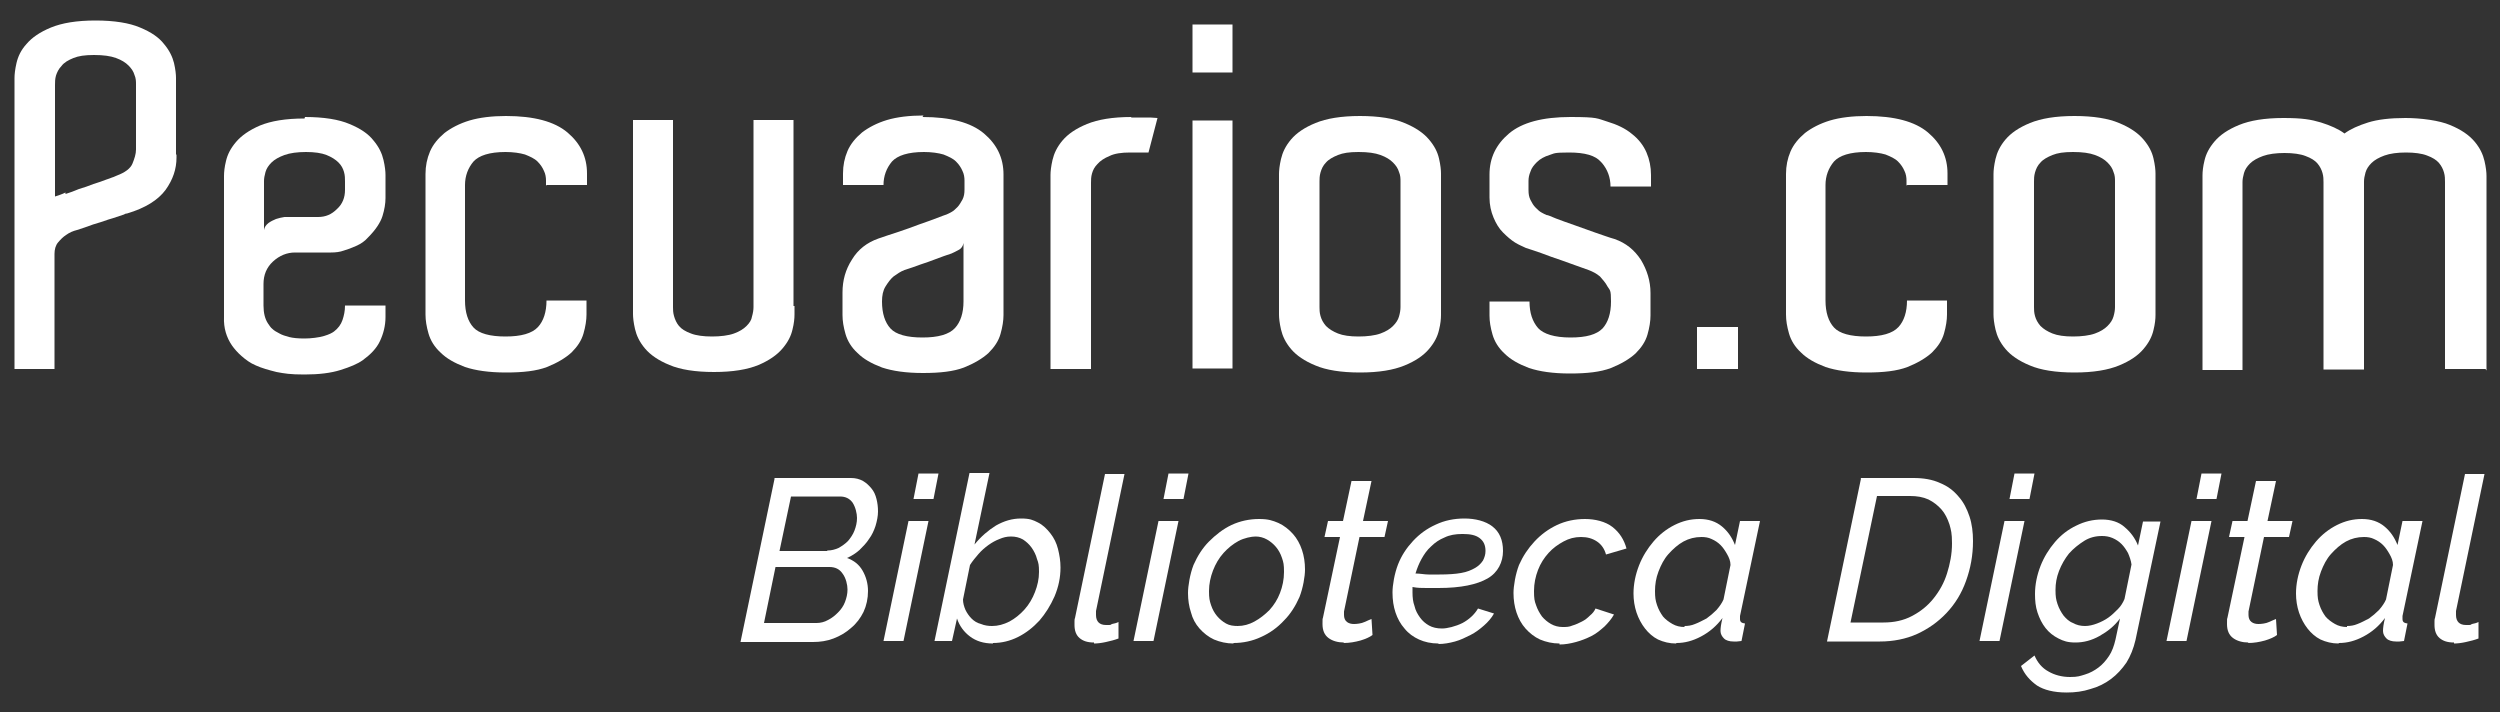 <?xml version="1.0" encoding="UTF-8"?>
<svg xmlns="http://www.w3.org/2000/svg" version="1.1" viewBox="0 0 500 142.5">
  <rect x="0" y="0" width="500" height="142.5" fill="#333333" stroke="none"/>
  <defs>
    <style>
      .cls-1 {
        fill: #fff;
      }
    </style>
  </defs>
  <!-- Generator: Adobe Illustrator 28.7.1, SVG Export Plug-In . SVG Version: 1.2.0 Build 142)  -->
  <g>
    <g id="Capa_1">
      <g>
        <g>
          <path class="cls-1" d="M35.3,30.9v.6c0,2.3-.7,4.4-2.2,6.5-1.5,2-4,3.6-7.7,4.7-.1,0-.3,0-.6.2-1,.3-2,.7-3.1,1-1.1.4-2.1.7-3.1,1-1.1.4-2.2.8-3.2,1.1-.8.2-1.5.5-2.2,1-.6.4-1.1.9-1.6,1.5-.5.6-.7,1.4-.7,2.3h0v23H2.9V15.6c0-.7.1-1.7.4-3,.3-1.3.9-2.6,2-3.8,1.1-1.3,2.7-2.4,4.9-3.3,2.2-.9,5.1-1.4,8.9-1.4s6.8.5,8.9,1.4c2.2.9,3.8,2,4.8,3.3,1.1,1.3,1.7,2.6,2,3.8.3,1.3.4,2.3.4,3v15.3ZM13.1,38.8c.9-.3,1.8-.6,2.7-1,1-.3,1.9-.6,2.9-1,1-.3,1.8-.6,2.6-.9.4-.1.8-.3,1.1-.4.4-.1.7-.3,1-.4,1.6-.6,2.7-1.4,3.1-2.4.4-1,.7-1.9.7-2.8v-13c0-.6,0-1.2-.3-1.9-.2-.7-.6-1.3-1.2-1.9-.6-.6-1.4-1.1-2.5-1.5-1.1-.4-2.5-.6-4.4-.6s-3.1.2-4.1.6c-1,.4-1.9.9-2.4,1.6-.6.6-.9,1.3-1.1,1.9-.2.7-.2,1.3-.2,1.9v22.3c.6-.2,1.3-.4,2.1-.8Z"/>
          <path class="cls-1" d="M61,23.4c3.8,0,6.8.5,8.9,1.4,2.2.9,3.8,2,4.8,3.3,1.1,1.3,1.7,2.6,2,3.9.3,1.3.4,2.3.4,3v2.4h0v2.2c0,1.1-.2,2.3-.6,3.6-.4,1.3-1.4,2.8-2.9,4.3-.7.8-1.5,1.3-2.4,1.7-.9.4-1.7.7-2.4.9-.8.3-1.7.4-2.6.4h-7.2c-1.6,0-3.1.6-4.4,1.8-1.3,1.2-1.9,2.7-1.9,4.5v4.3c0,1.5.3,2.7.9,3.6.3.4.5.8.9,1.1.3.3.8.6,1.4.9.5.3,1.2.5,1.9.7.8.2,1.8.3,3.1.3s2.9-.2,3.9-.5c1-.3,1.6-.6,2-.9.8-.6,1.4-1.4,1.7-2.3.3-.9.5-1.8.5-2.9h8.1v2.3c0,1.7-.4,3.3-1.1,4.8-.7,1.5-1.9,2.7-3.4,3.8-1.1.8-2.6,1.4-4.5,2-1.9.6-4.3.9-7.2.9s-4-.2-5.6-.5c-1.6-.4-3-.8-4.1-1.3-1.2-.5-2.1-1.2-2.9-1.9-.8-.7-1.4-1.4-1.9-2.1-1.1-1.6-1.7-3.5-1.6-5.7v-25.7h0v-2.5c0-.8.1-1.8.4-3,.3-1.3.9-2.5,2-3.8,1.1-1.3,2.7-2.4,4.8-3.3,2.2-.9,5.1-1.4,8.9-1.4ZM69,37.2v-.9c0-.6,0-1.2-.2-1.9-.2-.7-.5-1.3-1.1-1.9-.6-.6-1.4-1.1-2.4-1.5-1-.4-2.4-.6-4.1-.6s-3.2.2-4.3.6c-1.1.4-2,.9-2.6,1.5-.6.6-1,1.2-1.2,1.9-.2.7-.3,1.3-.3,1.8v1h0v8.8c.1-.6.4-1,.9-1.4.4-.3,1-.6,1.5-.8.6-.2,1.1-.3,1.7-.4.6,0,1,0,1.3,0h5.4c1.5,0,2.7-.5,3.8-1.6,1.1-1,1.6-2.3,1.6-3.8v-.8h0Z"/>
          <path class="cls-1" d="M109.2,37.1v-1c0-.6-.1-1.3-.4-1.9-.3-.7-.7-1.3-1.3-1.9-.6-.6-1.5-1-2.5-1.4-1-.3-2.4-.5-3.9-.5-3.2,0-5.3.7-6.4,1.9-1.1,1.3-1.7,2.9-1.7,4.7v23.1c0,2.4.6,4.2,1.7,5.4,1.1,1.2,3.3,1.8,6.4,1.8s5.3-.6,6.5-1.9c1.1-1.2,1.7-3,1.7-5.3h8v2.8c0,1.1-.2,2.4-.6,3.8-.4,1.4-1.2,2.6-2.4,3.8-1.2,1.1-2.9,2.1-4.9,2.9-2.1.8-4.8,1.1-8.2,1.1s-6.1-.4-8.2-1.1c-2.1-.8-3.7-1.7-4.9-2.9-1.2-1.1-2-2.4-2.4-3.8-.4-1.4-.6-2.6-.6-3.8v-28.1c0-1.6.3-3.1.9-4.5.6-1.4,1.6-2.6,2.9-3.7,1.3-1,3-1.9,5-2.5,2-.6,4.5-.9,7.3-.9,5.6,0,9.7,1.1,12.3,3.3,2.6,2.2,3.9,4.9,3.9,8.2v2.3h-8Z"/>
          <path class="cls-1" d="M158.9,61.2v1.7c0,.8-.1,1.8-.4,3-.3,1.3-.9,2.5-2,3.8-1.1,1.3-2.7,2.4-4.8,3.3-2.2.9-5.1,1.4-8.9,1.4s-6.8-.5-8.9-1.4c-2.2-.9-3.8-2-4.9-3.3-1.1-1.3-1.7-2.6-2-3.9-.3-1.3-.4-2.3-.4-3V24h8v36.4h0v1c0,.5,0,1.1.2,1.8.2.7.5,1.4,1,2,.5.6,1.3,1.1,2.4,1.5,1,.4,2.5.6,4.2.6s3.3-.2,4.4-.6c1.1-.4,1.9-.9,2.5-1.5.6-.6,1-1.2,1.1-1.9.2-.7.3-1.3.3-1.9v-1h0V24h8v37.2Z"/>
          <path class="cls-1" d="M184.5,23.4c5.6,0,9.7,1.1,12.3,3.3,2.6,2.2,3.9,4.9,3.9,8.2v28.1c0,1.1-.2,2.4-.6,3.8-.4,1.4-1.2,2.6-2.4,3.8-1.2,1.1-2.9,2.1-4.9,2.9-2.1.8-4.8,1.1-8.2,1.1s-6.1-.4-8.2-1.1c-2.1-.8-3.7-1.7-4.9-2.9-1.2-1.1-2-2.4-2.4-3.8-.4-1.4-.6-2.6-.6-3.8v-4.5c0-2.4.6-4.6,1.9-6.6,1.2-2,3-3.4,5.3-4.2,1.1-.4,2.4-.8,3.9-1.3,1.5-.5,2.9-1,4.2-1.5,1.4-.5,2.6-.9,3.6-1.3,1-.4,1.6-.6,1.9-.7.3-.1.6-.3,1-.5.4-.2.8-.6,1.2-1,.4-.4.7-1,1-1.5.3-.6.4-1.2.4-2v-1.8c0-.6-.1-1.3-.4-1.9-.3-.7-.7-1.3-1.3-1.9-.6-.6-1.5-1-2.5-1.4-1-.3-2.4-.5-3.9-.5-3.2,0-5.3.7-6.4,1.9-1.1,1.3-1.7,2.9-1.7,4.7h-8.1v-2.3c0-1.6.3-3.1.9-4.5.6-1.4,1.6-2.6,2.9-3.7,1.3-1,3-1.9,5-2.5,2-.6,4.5-.9,7.3-.9ZM192.7,48.6c-.1.6-.4,1.1-1,1.4-.5.3-1,.5-1.4.7-1,.3-2,.7-3.1,1.1-1.1.4-2.1.8-3.1,1.1-1.1.4-2.2.8-3.2,1.1-.8.3-1.5.8-2.2,1.3-.6.5-1.1,1.2-1.6,2-.5.8-.7,1.8-.7,3,0,2.4.6,4.2,1.7,5.4,1.1,1.2,3.3,1.8,6.4,1.8s5.3-.6,6.5-1.9c1.1-1.2,1.7-3,1.7-5.3v-11.7Z"/>
          <path class="cls-1" d="M226.2,23.5c1.1,0,2,0,2.8,0,.8,0,1.6,0,2.5.1l-1.8,6.9c-.8,0-1.4,0-1.9,0-.5,0-1.1,0-1.8,0-1.7,0-3.1.2-4.1.7-1,.4-1.9,1-2.4,1.6-.6.6-.9,1.2-1.1,1.9-.2.7-.2,1.3-.2,1.9v37.2h-8.1v-38.8c0-.7.1-1.7.4-3,.3-1.3.9-2.6,2-3.9,1.1-1.3,2.7-2.4,4.9-3.3,2.2-.9,5.1-1.4,8.9-1.4Z"/>
          <path class="cls-1" d="M246.5,4.9v9.6h-8V4.9h8ZM238.5,24.1h8v49.6h-8V24.1Z"/>
          <path class="cls-1" d="M288.2,61.5v1.5c0,.8-.1,1.8-.4,3-.3,1.3-.9,2.5-2,3.8-1.1,1.3-2.7,2.4-4.9,3.3-2.2.9-5.1,1.4-8.9,1.4s-6.8-.5-8.9-1.4c-2.2-.9-3.8-2-4.9-3.3-1.1-1.3-1.7-2.6-2-3.9-.3-1.3-.4-2.3-.4-3v-28.1c0-.7.1-1.7.4-3,.3-1.3.9-2.6,2-3.9,1.1-1.3,2.7-2.4,4.9-3.3,2.2-.9,5.1-1.4,8.9-1.4s6.8.5,8.9,1.4c2.2.9,3.8,2,4.9,3.3,1.1,1.3,1.7,2.5,2,3.8.3,1.3.4,2.3.4,3v26.6ZM280.1,60.5v-24.2c0-.6,0-1.2-.3-1.9-.2-.7-.6-1.3-1.2-1.9-.6-.6-1.4-1.1-2.5-1.5-1.1-.4-2.5-.6-4.4-.6s-3.1.2-4.1.6c-1,.4-1.9.9-2.4,1.5-.6.6-.9,1.3-1.1,2-.2.7-.2,1.3-.2,1.8v25.1c0,.5,0,1.1.2,1.8.2.7.5,1.3,1.1,2,.6.6,1.4,1.1,2.4,1.5s2.4.6,4.1.6,3.3-.2,4.4-.6c1.1-.4,1.9-.9,2.5-1.5.6-.6,1-1.2,1.2-1.9.2-.7.3-1.3.3-1.9v-1Z"/>
          <path class="cls-1" d="M320.2,32.4c-1.1-1.3-3.2-1.9-6.4-1.9s-2.9.2-3.9.5c-1,.3-1.9.8-2.5,1.4-.6.6-1.1,1.2-1.3,1.9-.3.7-.4,1.3-.4,1.9v1.8c0,.8.1,1.4.4,2,.3.6.6,1.1,1,1.5.4.4.8.8,1.2,1,.4.2.7.4,1,.5.3,0,.9.3,1.9.7,1,.4,2.2.8,3.6,1.3,1.4.5,2.8,1,4.2,1.5,1.5.5,2.8,1,3.9,1.3,2.3.8,4,2.2,5.3,4.2,1.2,2,1.9,4.2,1.9,6.6v4.5c0,1.1-.2,2.4-.6,3.8-.4,1.4-1.2,2.6-2.4,3.8-1.2,1.1-2.9,2.1-4.9,2.9-2.1.8-4.8,1.1-8.2,1.1s-6.1-.4-8.2-1.1c-2.1-.8-3.7-1.7-4.9-2.9-1.2-1.1-2-2.4-2.4-3.8-.4-1.4-.6-2.6-.6-3.8v-2.8h8c0,2.3.6,4,1.7,5.3,1.1,1.2,3.3,1.9,6.5,1.9s5.2-.6,6.4-1.8c1.1-1.2,1.7-3,1.7-5.4s-.2-2.2-.7-3c-.4-.8-1-1.4-1.5-2-.7-.6-1.5-1-2.3-1.3-1.9-.7-3.7-1.3-5.3-1.9-1.5-.5-2.9-1-4.2-1.5-1.4-.5-2.4-.8-3-1-.6-.3-1.4-.6-2.2-1.1-.8-.5-1.6-1.2-2.4-2-.8-.8-1.4-1.8-1.9-3-.5-1.2-.8-2.5-.8-4v-4.6c0-3.3,1.3-6,3.9-8.2,2.6-2.2,6.7-3.3,12.3-3.3s5.3.3,7.3.9c2,.6,3.7,1.4,5,2.5,1.3,1,2.3,2.3,2.9,3.7.6,1.4.9,2.9.9,4.5v2.3h-8.1c0-1.8-.6-3.4-1.7-4.7Z"/>
          <path class="cls-1" d="M339.4,65.4h8.2v8.4h-8.2v-8.4Z"/>
          <path class="cls-1" d="M381.3,37.1v-1c0-.6-.1-1.3-.4-1.9-.3-.7-.7-1.3-1.3-1.9-.6-.6-1.5-1-2.5-1.4-1-.3-2.4-.5-3.9-.5-3.2,0-5.3.7-6.4,1.9-1.1,1.3-1.7,2.9-1.7,4.7v23.1c0,2.4.6,4.2,1.7,5.4,1.1,1.2,3.3,1.8,6.4,1.8s5.3-.6,6.5-1.9c1.1-1.2,1.7-3,1.7-5.3h8v2.8c0,1.1-.2,2.4-.6,3.8-.4,1.4-1.2,2.6-2.4,3.8-1.2,1.1-2.9,2.1-4.9,2.9-2.1.8-4.8,1.1-8.2,1.1s-6.1-.4-8.2-1.1c-2.1-.8-3.7-1.7-4.9-2.9-1.2-1.1-2-2.4-2.4-3.8-.4-1.4-.6-2.6-.6-3.8v-28.1c0-1.6.3-3.1.9-4.5.6-1.4,1.6-2.6,2.9-3.7,1.3-1,3-1.9,5-2.5,2-.6,4.5-.9,7.3-.9,5.6,0,9.7,1.1,12.3,3.3,2.6,2.2,3.9,4.9,3.9,8.2v2.3h-8Z"/>
          <path class="cls-1" d="M431.1,61.5v1.5c0,.8-.1,1.8-.4,3-.3,1.3-.9,2.5-2,3.8-1.1,1.3-2.7,2.4-4.9,3.3-2.2.9-5.1,1.4-8.9,1.4s-6.8-.5-8.9-1.4c-2.2-.9-3.8-2-4.9-3.3-1.1-1.3-1.7-2.6-2-3.9-.3-1.3-.4-2.3-.4-3v-28.1c0-.7.1-1.7.4-3,.3-1.3.9-2.6,2-3.9,1.1-1.3,2.7-2.4,4.9-3.3,2.2-.9,5.1-1.4,8.9-1.4s6.8.5,8.9,1.4c2.2.9,3.8,2,4.9,3.3,1.1,1.3,1.7,2.5,2,3.8.3,1.3.4,2.3.4,3v26.6ZM423,60.5v-24.2c0-.6,0-1.2-.3-1.9-.2-.7-.6-1.3-1.2-1.9-.6-.6-1.4-1.1-2.5-1.5-1.1-.4-2.5-.6-4.4-.6s-3.1.2-4.1.6c-1,.4-1.9.9-2.4,1.5-.6.6-.9,1.3-1.1,2-.2.7-.2,1.3-.2,1.8v25.1c0,.5,0,1.1.2,1.8.2.7.5,1.3,1.1,2,.6.6,1.4,1.1,2.4,1.5,1,.4,2.4.6,4.1.6s3.3-.2,4.4-.6c1.1-.4,1.9-.9,2.5-1.5.6-.6,1-1.2,1.2-1.9.2-.7.3-1.3.3-1.9v-1Z"/>
          <path class="cls-1" d="M497.1,73.8h-8.1v-37.4c0-.6,0-1.2-.2-1.9-.2-.7-.5-1.3-1-1.9-.5-.6-1.3-1.1-2.4-1.5-1-.4-2.5-.6-4.2-.6s-3.2.2-4.3.6c-1.1.4-2,.9-2.6,1.5-.6.6-1,1.2-1.2,1.9-.2.7-.3,1.3-.3,1.8v37.6h-8.1v-37.4c0-.6,0-1.2-.2-1.9-.2-.7-.5-1.3-1-1.9-.5-.6-1.3-1.1-2.4-1.5-1-.4-2.5-.6-4.2-.6s-3.2.2-4.3.6c-1.1.4-2,.9-2.6,1.5-.6.6-1,1.2-1.2,1.9-.2.7-.3,1.3-.3,1.8v37.6h-8v-38.9c0-.8.1-1.8.4-3,.3-1.3.9-2.5,2-3.8,1.1-1.3,2.7-2.4,4.9-3.3,2.2-.9,5.1-1.4,8.9-1.4s5.5.3,7.5.9c1.9.6,3.5,1.3,4.7,2.2,1.2-.9,2.8-1.6,4.7-2.2,1.9-.6,4.4-.9,7.5-.9s6.8.5,8.9,1.4c2.2.9,3.8,2,4.9,3.3,1.1,1.3,1.7,2.6,2,3.9.3,1.3.4,2.3.4,3v38.9Z"/>
        </g>
        <g>
          <path class="cls-1" d="M154.9,95.6h15.3c.9,0,1.7.2,2.4.6.7.4,1.2.9,1.7,1.5.5.6.8,1.3,1,2.1.2.8.3,1.6.3,2.5s-.2,1.9-.5,2.9c-.3.9-.7,1.8-1.3,2.6-.5.8-1.2,1.5-1.9,2.2-.8.7-1.6,1.2-2.5,1.6,1.4.5,2.4,1.3,3.1,2.5.7,1.2,1.1,2.6,1.1,4.1s-.3,2.9-.9,4.2c-.6,1.2-1.4,2.3-2.5,3.2-1,.9-2.2,1.6-3.5,2.1-1.3.5-2.7.7-4.1.7h-14.5l6.8-32.6ZM163.3,124.6c.8,0,1.6-.2,2.3-.6.8-.4,1.4-.9,2-1.5.6-.6,1.1-1.3,1.4-2.1.3-.8.5-1.6.5-2.5s-.3-2.3-1-3.2c-.6-.9-1.5-1.3-2.6-1.3h-10.8l-2.3,11.2h10.4ZM165.5,110.1c.8,0,1.5-.2,2.2-.5.7-.4,1.3-.8,1.9-1.4.5-.6,1-1.3,1.3-2.1.3-.8.5-1.6.5-2.5s-.3-2.2-.9-3.1c-.6-.8-1.4-1.2-2.5-1.2h-9.8l-2.3,10.9h9.5Z"/>
          <path class="cls-1" d="M181.7,104.2h4l-5,24h-4l5-24ZM183.7,94.7h4l-1,5.1h-4l1-5.1Z"/>
          <path class="cls-1" d="M198.6,128.7c-1.9,0-3.4-.5-4.6-1.4-1.2-.9-2.1-2.1-2.6-3.6l-1,4.5h-3.5l7-33.6h4l-3,14.3c1.3-1.6,2.7-2.8,4.3-3.8,1.6-.9,3.2-1.4,5-1.4s2.4.3,3.4.8c1,.5,1.8,1.3,2.5,2.2.7.9,1.2,1.9,1.5,3.1.3,1.2.5,2.4.5,3.7,0,2-.4,3.9-1.2,5.8-.8,1.8-1.8,3.4-3,4.8-1.3,1.4-2.7,2.5-4.3,3.3-1.6.8-3.3,1.2-5,1.2ZM198.4,125.2c1.2,0,2.3-.3,3.5-.9,1.1-.6,2.1-1.4,3-2.4.9-1,1.6-2.2,2.1-3.5.5-1.3.8-2.6.8-4s-.1-1.8-.4-2.6c-.2-.8-.6-1.6-1.1-2.3-.5-.7-1.1-1.2-1.7-1.6-.7-.4-1.5-.6-2.4-.6s-1.6.2-2.3.5c-.8.3-1.5.7-2.2,1.2-.7.5-1.4,1.1-2,1.8-.6.7-1.2,1.4-1.7,2.2l-1.4,6.9c0,.7.2,1.4.5,2.1.3.6.7,1.2,1.2,1.7.5.5,1.1.9,1.9,1.1.7.3,1.5.4,2.2.4Z"/>
          <path class="cls-1" d="M218.8,128.5c-1.3,0-2.2-.3-2.9-.9-.7-.6-1-1.5-1-2.6s0-.5,0-.7c0-.2,0-.5.1-.7l6-28.8h3.9l-5.7,27.4c0,.2,0,.3,0,.4,0,.1,0,.3,0,.4,0,1.3.7,2,2,2s.7,0,1.2-.2c.5-.1.9-.2,1.3-.4v3.3c-.8.3-1.6.5-2.5.7-.9.2-1.7.3-2.4.3Z"/>
          <path class="cls-1" d="M231.7,104.2h4l-5,24h-4l5-24ZM233.7,94.7h4l-1,5.1h-4l1-5.1Z"/>
          <path class="cls-1" d="M246.7,128.7c-1.4,0-2.7-.3-3.9-.8-1.1-.5-2.1-1.3-2.9-2.2-.8-.9-1.4-2-1.7-3.2-.4-1.2-.6-2.5-.6-3.9s.4-3.8,1.1-5.6c.8-1.8,1.8-3.4,3.1-4.7s2.8-2.5,4.5-3.3c1.7-.8,3.6-1.2,5.5-1.2s2.7.3,3.9.8c1.1.5,2.1,1.3,2.9,2.2.8.9,1.4,2,1.8,3.2.4,1.2.6,2.5.6,3.9s-.4,3.7-1.1,5.5c-.8,1.8-1.8,3.4-3.1,4.7-1.3,1.4-2.8,2.5-4.6,3.3-1.7.8-3.6,1.2-5.5,1.2ZM247.5,125.2c1.2,0,2.3-.3,3.4-.9,1.1-.6,2.1-1.4,3-2.3.9-1,1.6-2.1,2.1-3.4.5-1.3.8-2.7.8-4.2s-.1-1.9-.4-2.8c-.3-.9-.7-1.6-1.2-2.2-.5-.6-1.1-1.1-1.8-1.5-.7-.4-1.5-.6-2.3-.6s-2.3.3-3.4.9c-1.1.6-2.1,1.4-3,2.4-.9,1-1.6,2.2-2.1,3.5-.5,1.3-.8,2.7-.8,4.1s.1,1.9.4,2.8c.3.9.7,1.6,1.2,2.2.5.6,1.1,1.1,1.8,1.5.7.4,1.5.5,2.4.5Z"/>
          <path class="cls-1" d="M268.8,128.5c-1.2,0-2.3-.3-3.1-.9-.8-.6-1.2-1.5-1.2-2.8s0-.9.1-1.3l3.4-16.1h-3.1l.7-3.2h3l1.7-8h4l-1.7,8h5l-.7,3.2h-5l-3.1,14.9c0,.3,0,.5,0,.7,0,.6.2,1.1.6,1.4.4.3.9.4,1.4.4s1.5-.1,2.1-.4c.7-.3,1.1-.5,1.4-.6l.2,3.2c-.5.4-1.4.8-2.4,1.1-1.1.3-2.2.5-3.4.5Z"/>
          <path class="cls-1" d="M287.7,128.7c-1.5,0-2.8-.3-3.9-.8-1.1-.5-2.1-1.2-2.9-2.2-.8-.9-1.4-2-1.8-3.2-.4-1.2-.6-2.5-.6-4s.4-3.8,1.1-5.6c.7-1.8,1.7-3.3,3-4.7,1.3-1.4,2.8-2.5,4.6-3.3,1.7-.8,3.6-1.2,5.7-1.2s4.2.5,5.6,1.6c1.4,1.1,2.1,2.7,2.1,4.9s-1,4.3-3.1,5.5c-2.1,1.2-5.3,1.9-9.8,1.9s-1.5,0-2.4,0c-.9,0-1.8,0-2.8-.2,0,.2,0,.4,0,.6v.5c0,1,.1,1.9.4,2.7.2.9.6,1.6,1.1,2.3.5.7,1.1,1.2,1.8,1.6.7.4,1.6.6,2.6.6s2.7-.4,4.1-1.1c1.3-.7,2.4-1.7,3.1-2.9l3.2,1c-.5.9-1.2,1.7-2,2.4-.8.7-1.7,1.4-2.7,1.9-1,.5-2,1-3.1,1.3-1.1.3-2.2.5-3.3.5ZM292.4,106.8c-1.3,0-2.5.2-3.5.7-1,.4-1.9,1-2.7,1.8-.8.7-1.4,1.6-1.9,2.5-.5.9-.9,1.9-1.2,2.9.9,0,1.8.2,2.6.2.8,0,1.5,0,2.2,0,1.7,0,3.2-.1,4.3-.3,1.2-.2,2.1-.6,2.8-1,.7-.4,1.2-.9,1.6-1.5.3-.6.5-1.2.5-1.9,0-1.2-.4-2-1.2-2.6-.8-.6-1.9-.8-3.3-.8Z"/>
          <path class="cls-1" d="M311.9,128.7c-1.4,0-2.7-.3-3.9-.8-1.1-.5-2.1-1.3-2.9-2.2-.8-.9-1.4-2-1.8-3.2-.4-1.2-.6-2.5-.6-3.9s.4-3.8,1.1-5.6c.8-1.8,1.8-3.3,3.1-4.7,1.3-1.4,2.8-2.5,4.5-3.3,1.7-.8,3.6-1.2,5.6-1.2s4.1.5,5.5,1.6,2.3,2.5,2.8,4.3l-4.1,1.2c-.3-1.1-.9-2-1.8-2.6-.9-.6-1.9-.9-3.2-.9s-2.4.3-3.5.9c-1.1.6-2.1,1.3-3,2.3-.9,1-1.6,2.1-2.1,3.4-.5,1.3-.8,2.7-.8,4.2s.1,2,.4,2.8c.3.9.7,1.6,1.2,2.3.5.6,1.1,1.1,1.8,1.5.7.4,1.5.6,2.3.6s1.3,0,2-.3c.7-.2,1.3-.5,1.9-.8.6-.3,1.1-.7,1.6-1.2.5-.4.9-.9,1.1-1.4l3.7,1.2c-.5.9-1.2,1.7-1.9,2.4-.8.7-1.6,1.4-2.6,1.9-1,.5-2,.9-3.1,1.2s-2.2.5-3.3.5Z"/>
          <path class="cls-1" d="M335.2,128.7c-1.3,0-2.5-.3-3.6-.8-1-.5-1.9-1.3-2.6-2.2-.7-.9-1.3-2-1.7-3.2-.4-1.2-.6-2.5-.6-3.8,0-1.9.4-3.8,1.1-5.6.7-1.8,1.7-3.4,2.9-4.8,1.2-1.4,2.6-2.5,4.2-3.3,1.6-.8,3.2-1.2,5-1.2s3.3.5,4.5,1.5c1.2,1,2,2.2,2.6,3.7l1-4.8h4l-4,19c0,.1,0,.2,0,.3,0,0,0,.2,0,.3,0,.6.3.8,1,.9l-.7,3.5c-.3,0-.6.1-.9.1-.3,0-.5,0-.7,0-.8,0-1.5-.2-1.9-.6-.4-.4-.7-.9-.7-1.5s.1-1.4.4-2.6c-1.2,1.6-2.6,2.8-4.3,3.7-1.7.9-3.3,1.3-4.9,1.3ZM336.9,125.2c.7,0,1.4-.1,2.1-.4.8-.3,1.5-.7,2.3-1.1.7-.5,1.4-1.1,2-1.7.6-.7,1.1-1.4,1.4-2.1l1.4-6.9c0-.8-.3-1.5-.7-2.2-.4-.7-.8-1.3-1.3-1.8-.5-.5-1.1-.9-1.8-1.2-.6-.3-1.3-.4-2-.4-1.3,0-2.5.3-3.6.9-1.1.6-2.1,1.5-3,2.5-.9,1-1.5,2.2-2,3.5-.5,1.3-.7,2.6-.7,3.9s.1,1.9.4,2.8c.3.9.7,1.6,1.2,2.3.5.6,1.2,1.1,1.9,1.5.7.4,1.5.6,2.4.6Z"/>
          <path class="cls-1" d="M372.1,95.6h10.6c2,0,3.8.3,5.3,1,1.5.6,2.7,1.5,3.7,2.7,1,1.1,1.7,2.5,2.2,4,.5,1.5.7,3.2.7,4.9,0,2.9-.5,5.5-1.4,8-.9,2.5-2.2,4.6-3.9,6.4-1.7,1.8-3.7,3.2-5.9,4.2s-4.8,1.5-7.4,1.5h-10.6l6.8-32.6ZM376.7,124.5c2.1,0,4-.4,5.7-1.3,1.7-.9,3.1-2,4.3-3.5,1.2-1.5,2.1-3.1,2.7-5,.6-1.9,1-3.9,1-6s-.2-2.7-.5-3.8c-.4-1.2-.9-2.2-1.6-3-.7-.8-1.6-1.5-2.6-2-1.1-.5-2.3-.7-3.7-.7h-6.6l-5.3,25.3h6.6Z"/>
          <path class="cls-1" d="M400.9,104.2h4l-5,24h-4l5-24ZM402.9,94.7h4l-1,5.1h-4l1-5.1Z"/>
          <path class="cls-1" d="M413.3,138.5c-2.5,0-4.5-.5-5.9-1.4-1.4-1-2.5-2.2-3.2-3.9l2.7-2.1c.6,1.4,1.5,2.5,2.8,3.2,1.2.7,2.7,1.1,4.3,1.1s2-.2,3-.5c1-.3,1.9-.8,2.7-1.4.8-.6,1.5-1.4,2.1-2.3.6-.9,1-2,1.3-3.3l.9-4.2c-1.1,1.5-2.5,2.6-4.1,3.5-1.6.9-3.2,1.3-4.8,1.3s-2.4-.3-3.4-.8c-1-.5-1.9-1.2-2.6-2.1-.7-.9-1.2-1.9-1.6-3.1-.4-1.2-.5-2.4-.5-3.7,0-1.9.4-3.8,1.1-5.6s1.7-3.4,2.9-4.8c1.2-1.4,2.6-2.5,4.3-3.3,1.6-.8,3.3-1.2,5.1-1.2s3.4.5,4.5,1.5c1.2,1,2.1,2.2,2.7,3.7l1-4.8h3.5l-5,23.7c-.4,1.7-1,3.2-1.8,4.5-.9,1.3-1.9,2.4-3.1,3.3-1.2.9-2.6,1.6-4.1,2-1.5.5-3.1.7-4.7.7ZM417,125.2c.8,0,1.6-.2,2.4-.5.8-.3,1.6-.7,2.3-1.2.7-.5,1.3-1.1,1.9-1.7.6-.6,1-1.3,1.3-2l1.4-6.9c-.1-.8-.4-1.6-.7-2.3-.4-.7-.8-1.3-1.3-1.8-.5-.5-1.1-.9-1.8-1.2-.7-.3-1.4-.4-2.1-.4-1.3,0-2.5.3-3.6,1-1.1.7-2.1,1.5-3,2.5-.8,1-1.5,2.2-2,3.5-.5,1.3-.7,2.5-.7,3.8s.1,1.9.4,2.8c.3.9.7,1.6,1.2,2.3.5.6,1.1,1.2,1.9,1.5.7.4,1.5.6,2.4.6Z"/>
          <path class="cls-1" d="M438.3,104.2h4l-5,24h-4l5-24ZM440.3,94.7h4l-1,5.1h-4l1-5.1Z"/>
          <path class="cls-1" d="M449.7,128.5c-1.2,0-2.3-.3-3.1-.9-.8-.6-1.2-1.5-1.2-2.8s0-.9.1-1.3l3.4-16.1h-3.1l.7-3.2h3l1.7-8h4l-1.7,8h5l-.7,3.2h-5l-3.1,14.9c0,.3,0,.5,0,.7,0,.6.2,1.1.6,1.4.4.3.9.4,1.4.4s1.5-.1,2.1-.4c.7-.3,1.1-.5,1.4-.6l.2,3.2c-.5.4-1.4.8-2.4,1.1-1.1.3-2.2.5-3.4.5Z"/>
          <path class="cls-1" d="M467.7,128.7c-1.3,0-2.5-.3-3.6-.8-1-.5-1.9-1.3-2.6-2.2-.7-.9-1.3-2-1.7-3.2-.4-1.2-.6-2.5-.6-3.8,0-1.9.4-3.8,1.1-5.6s1.7-3.4,2.9-4.8c1.2-1.4,2.6-2.5,4.2-3.3,1.6-.8,3.2-1.2,5-1.2s3.3.5,4.5,1.5c1.2,1,2,2.2,2.6,3.7l1-4.8h4l-4,19c0,.1,0,.2,0,.3,0,0,0,.2,0,.3,0,.6.3.8,1,.9l-.7,3.5c-.3,0-.6.1-.9.1-.3,0-.5,0-.7,0-.8,0-1.5-.2-1.9-.6-.4-.4-.7-.9-.7-1.5s.1-1.4.4-2.6c-1.2,1.6-2.6,2.8-4.3,3.7-1.7.9-3.3,1.3-4.9,1.3ZM469.4,125.2c.7,0,1.4-.1,2.1-.4.8-.3,1.5-.7,2.3-1.1.7-.5,1.4-1.1,2-1.7.6-.7,1.1-1.4,1.4-2.1l1.4-6.9c0-.8-.3-1.5-.7-2.2-.4-.7-.8-1.3-1.3-1.8-.5-.5-1.1-.9-1.8-1.2-.6-.3-1.3-.4-2-.4-1.3,0-2.5.3-3.6.9-1.1.6-2.1,1.5-3,2.5-.9,1-1.5,2.2-2,3.5-.5,1.3-.7,2.6-.7,3.9s.1,1.9.4,2.8c.3.9.7,1.6,1.2,2.3.5.6,1.2,1.1,1.9,1.5.7.4,1.5.6,2.4.6Z"/>
          <path class="cls-1" d="M490.8,128.5c-1.3,0-2.2-.3-2.9-.9-.7-.6-1-1.5-1-2.6s0-.5,0-.7c0-.2,0-.5.1-.7l6-28.8h3.9l-5.7,27.4c0,.2,0,.3,0,.4,0,.1,0,.3,0,.4,0,1.3.7,2,2,2s.7,0,1.2-.2c.5-.1.9-.2,1.3-.4v3.3c-.8.3-1.6.5-2.5.7-.9.2-1.7.3-2.4.3Z"/>
        </g>
      </g>
    </g>
  </g>
</svg>